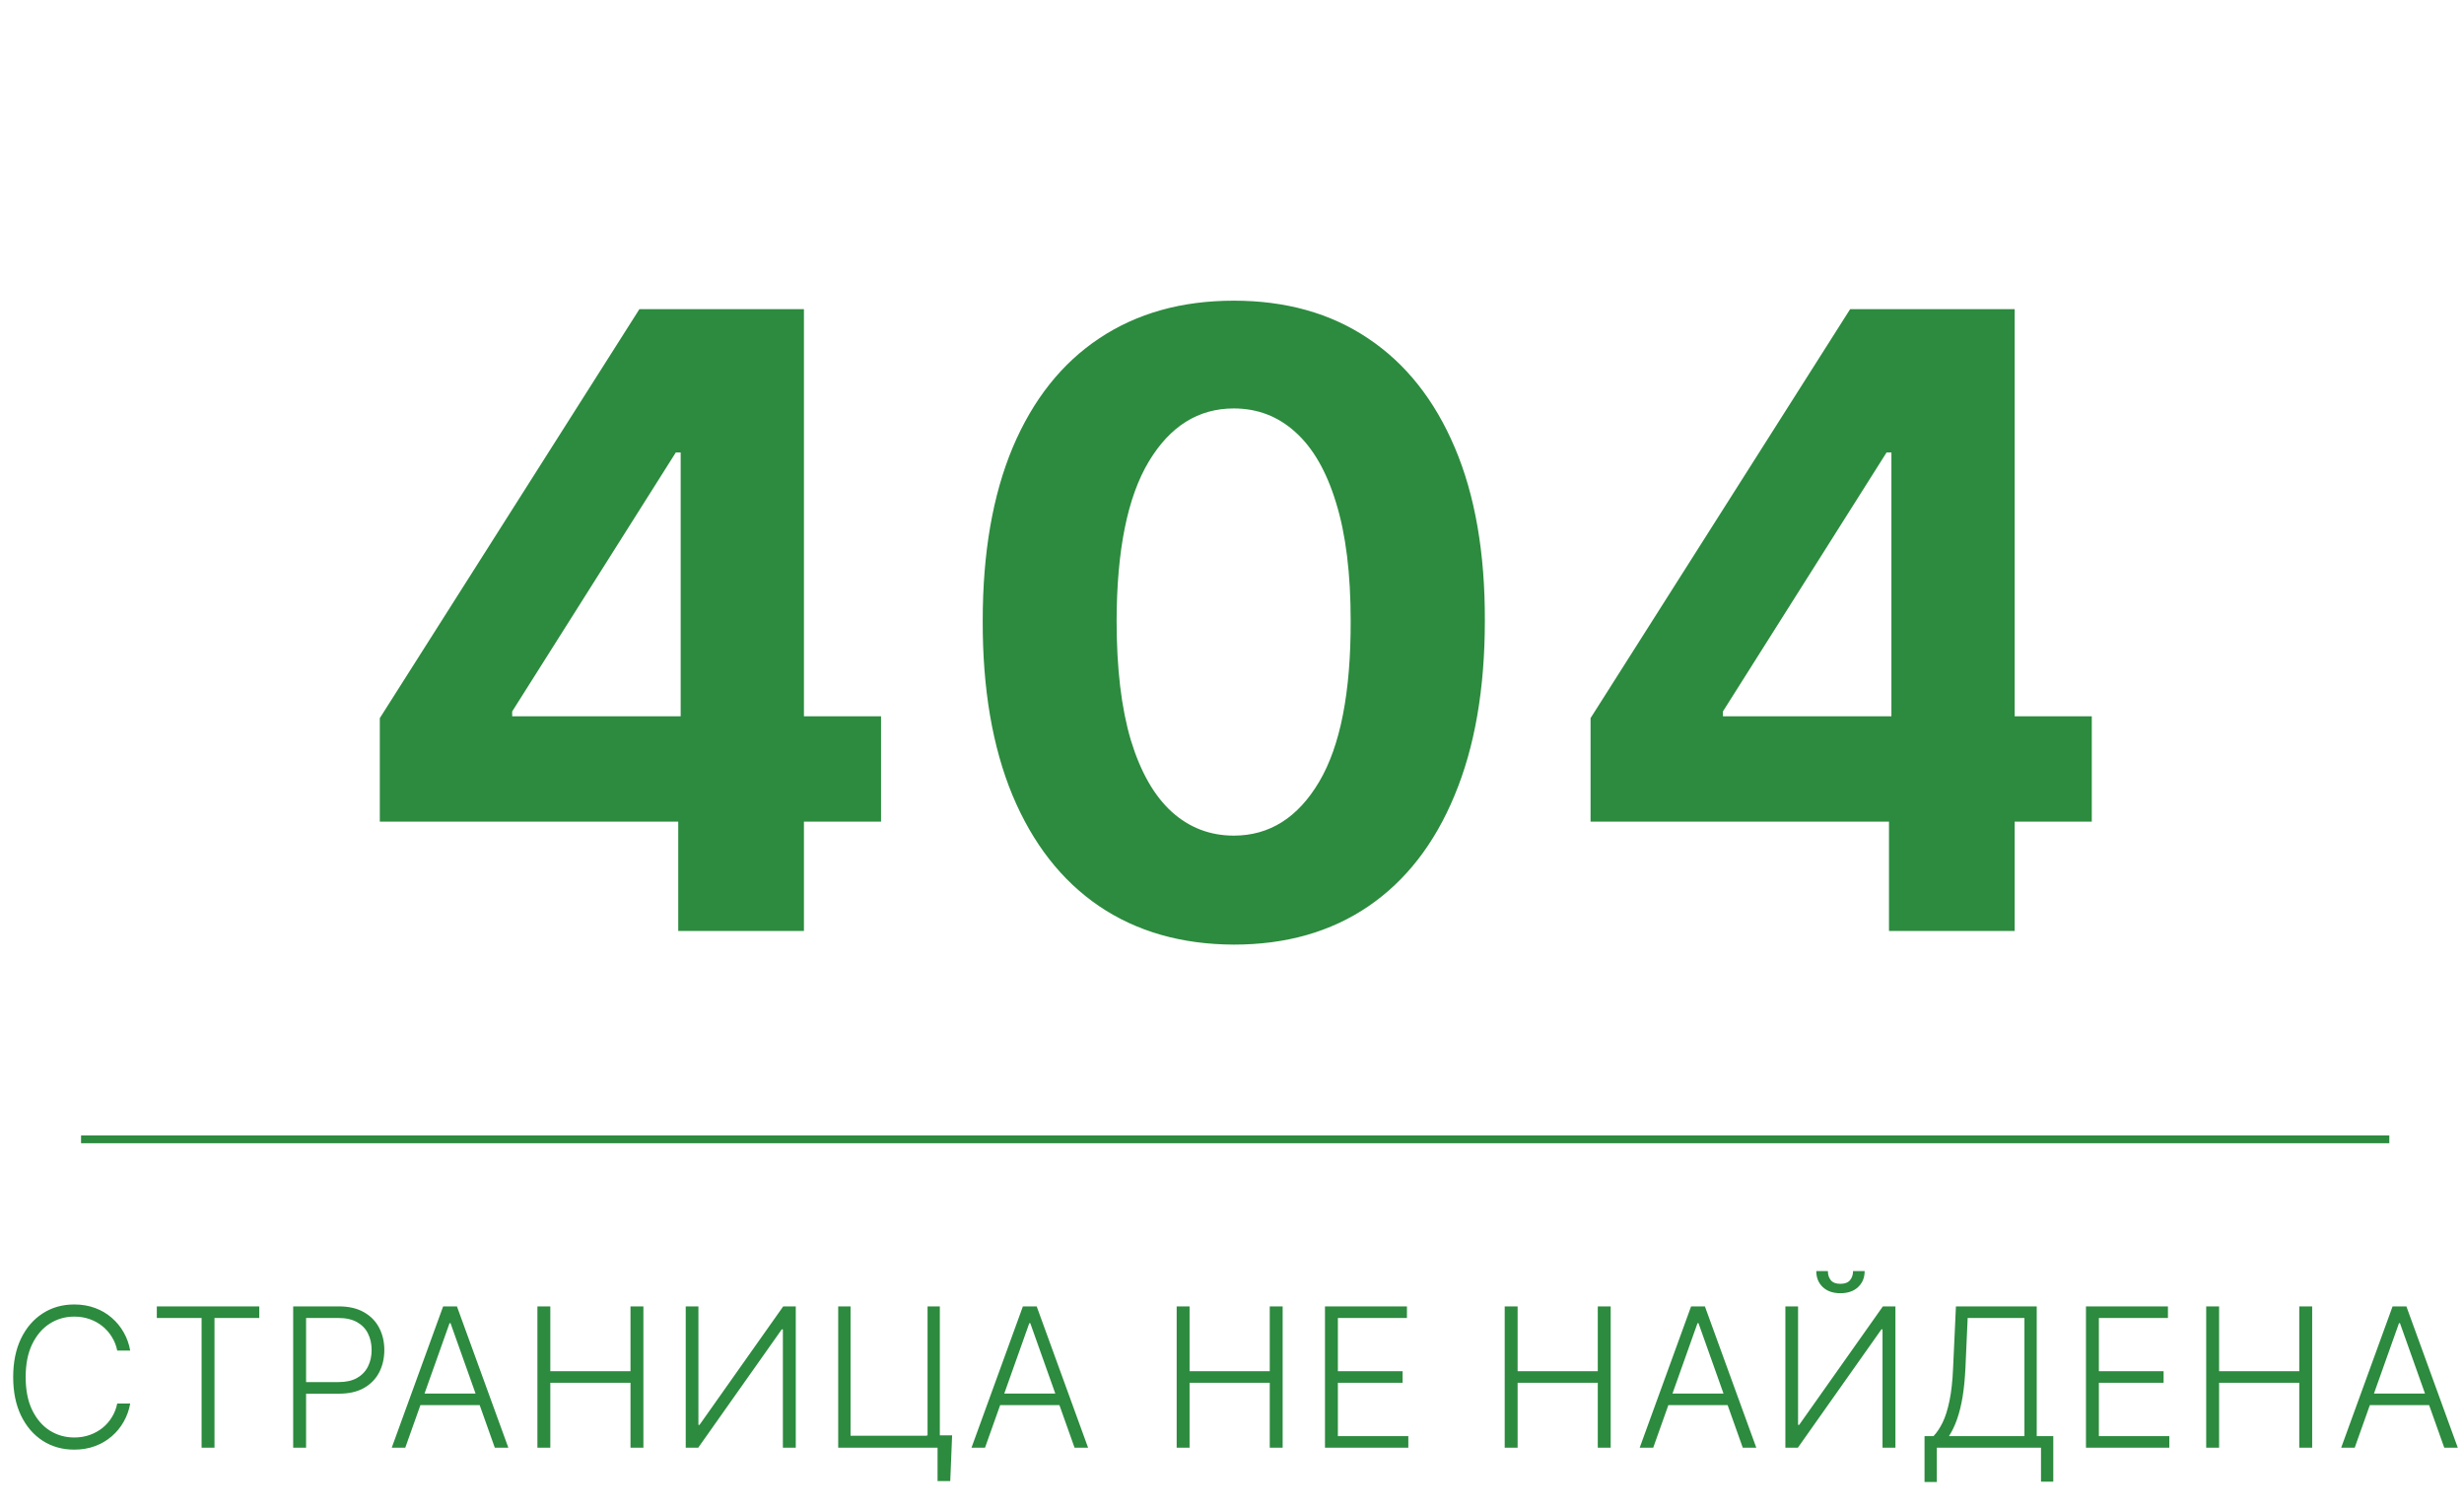 <svg width="784" height="480" viewBox="0 0 784 480" fill="none" xmlns="http://www.w3.org/2000/svg">
<path d="M41.428 429.708H37.301C36.993 428.171 36.437 426.751 35.632 425.449C34.842 424.132 33.847 422.983 32.646 422.002C31.446 421.021 30.085 420.26 28.563 419.719C27.041 419.177 25.394 418.907 23.623 418.907C20.784 418.907 18.193 419.646 15.852 421.124C13.524 422.602 11.658 424.776 10.253 427.644C8.863 430.498 8.168 433.996 8.168 438.138C8.168 442.31 8.863 445.822 10.253 448.676C11.658 451.53 13.524 453.696 15.852 455.175C18.193 456.638 20.784 457.37 23.623 457.37C25.394 457.37 27.041 457.099 28.563 456.558C30.085 456.016 31.446 455.262 32.646 454.296C33.847 453.316 34.842 452.167 35.632 450.85C36.437 449.532 36.993 448.105 37.301 446.569H41.428C41.062 448.632 40.374 450.557 39.364 452.342C38.369 454.113 37.096 455.665 35.544 456.997C34.008 458.329 32.237 459.368 30.232 460.114C28.226 460.861 26.024 461.234 23.623 461.234C19.847 461.234 16.496 460.29 13.568 458.402C10.641 456.499 8.343 453.821 6.675 450.367C5.021 446.913 4.194 442.836 4.194 438.138C4.194 433.44 5.021 429.364 6.675 425.91C8.343 422.456 10.641 419.785 13.568 417.897C16.496 415.994 19.847 415.043 23.623 415.043C26.024 415.043 28.226 415.416 30.232 416.162C32.237 416.894 34.008 417.933 35.544 419.28C37.096 420.612 38.369 422.163 39.364 423.934C40.374 425.705 41.062 427.63 41.428 429.708ZM49.895 419.346V415.657H82.496V419.346H68.248V460.619H64.143V419.346H49.895ZM93.284 460.619V415.657H107.796C110.987 415.657 113.65 416.272 115.787 417.501C117.939 418.716 119.556 420.37 120.639 422.463C121.737 424.556 122.286 426.912 122.286 429.532C122.286 432.152 121.744 434.516 120.661 436.623C119.578 438.716 117.968 440.378 115.831 441.607C113.694 442.822 111.038 443.429 107.862 443.429H96.446V439.741H107.752C110.109 439.741 112.062 439.302 113.614 438.424C115.165 437.531 116.322 436.316 117.083 434.779C117.858 433.242 118.246 431.493 118.246 429.532C118.246 427.571 117.858 425.822 117.083 424.285C116.322 422.748 115.158 421.541 113.592 420.663C112.041 419.785 110.072 419.346 107.686 419.346H97.39V460.619H93.284ZM128.947 460.619H124.644L140.999 415.657H145.39L161.746 460.619H157.443L143.348 420.992H143.041L128.947 460.619ZM132.042 443.385H154.347V447.074H132.042V443.385ZM170.997 460.619V415.657H175.103V436.272H200.613V415.657H204.719V460.619H200.613V439.96H175.103V460.619H170.997ZM218.185 415.657H222.225V453.352H222.576L249.206 415.657H253.202V460.619H249.096V422.968H248.745L222.159 460.619H218.185V415.657ZM302.947 456.689L302.355 471.245H298.315V460.619H294.912V456.689H302.947ZM266.701 460.619V415.657H270.631V456.821H295.132V415.657H299.04V460.619H266.701ZM313.412 460.619H309.109L325.465 415.657H329.855L346.211 460.619H341.908L327.814 420.992H327.506L313.412 460.619ZM316.507 443.385H338.813V447.074H316.507V443.385ZM374.396 460.619V415.657H378.501V436.272H404.012V415.657H408.117V460.619H404.012V439.96H378.501V460.619H374.396ZM421.584 460.619V415.657H447.665V419.346H425.689V436.272H446.282V439.96H425.689V456.931H448.104V460.619H421.584ZM478.769 460.619V415.657H482.875V436.272H508.385V415.657H512.491V460.619H508.385V439.96H482.875V460.619H478.769ZM526.023 460.619H521.72L538.076 415.657H542.467L558.822 460.619H554.519L540.425 420.992H540.118L526.023 460.619ZM529.119 443.385H551.424V447.074H529.119V443.385ZM568.074 415.657H572.113V453.352H572.465L599.095 415.657H603.09V460.619H598.985V422.968H598.634L572.047 460.619H568.074V415.657ZM589.611 404.417H593.299C593.299 406.51 592.604 408.208 591.213 409.51C589.838 410.813 587.957 411.464 585.571 411.464C583.215 411.464 581.349 410.813 579.973 409.51C578.597 408.208 577.909 406.51 577.909 404.417H581.597C581.597 405.559 581.905 406.524 582.52 407.315C583.149 408.091 584.166 408.478 585.571 408.478C586.976 408.478 588.001 408.091 588.645 407.315C589.289 406.524 589.611 405.559 589.611 404.417ZM612.353 471.53V456.931H615.207C616.246 455.848 617.205 454.421 618.083 452.65C618.961 450.864 619.693 448.566 620.278 445.756C620.878 442.932 621.266 439.404 621.442 435.174L622.342 415.657H648.05V456.931H653.319V471.421H649.411V460.619H616.261V471.53H612.353ZM620.125 456.931H644.142V419.346H626.074L625.372 435.174C625.211 438.614 624.911 441.68 624.472 444.373C624.032 447.052 623.447 449.43 622.715 451.508C621.998 453.572 621.134 455.379 620.125 456.931ZM663.718 460.619V415.657H689.799V419.346H667.823V436.272H688.416V439.96H667.823V456.931H690.238V460.619H663.718ZM701.97 460.619V415.657H706.076V436.272H731.586V415.657H735.691V460.619H731.586V439.96H706.076V460.619H701.97ZM749.224 460.619H744.921L761.277 415.657H765.668L782.023 460.619H777.72L763.626 420.992H763.318L749.224 460.619ZM752.32 443.385H774.625V447.074H752.32V443.385Z" fill="#2C8B3E"/>
<path d="M120.85 261.427V228.487L203.441 98.37H231.841V143.964H215.033L162.967 226.362V227.908H280.333V261.427H120.85ZM215.806 296.202V251.381L216.578 236.795V98.37H255.797V296.202H215.806ZM392.57 300.549C375.955 300.485 361.658 296.395 349.68 288.281C337.767 280.167 328.59 268.414 322.15 253.023C315.775 237.632 312.619 219.117 312.683 197.479C312.683 175.906 315.871 157.52 322.247 142.322C328.686 127.124 337.863 115.565 349.777 107.644C361.755 99.658 376.019 95.666 392.57 95.666C409.12 95.666 423.352 99.658 435.266 107.644C447.244 115.629 456.453 127.221 462.893 142.419C469.332 157.552 472.52 175.906 472.456 197.479C472.456 219.182 469.236 237.728 462.796 253.12C456.421 268.511 447.276 280.264 435.362 288.378C423.449 296.492 409.184 300.549 392.57 300.549ZM392.57 265.871C403.904 265.871 412.952 260.171 419.714 248.773C426.475 237.374 429.824 220.276 429.76 197.479C429.76 182.475 428.214 169.981 425.123 160C422.096 150.018 417.782 142.515 412.179 137.492C406.641 132.469 400.104 129.958 392.57 129.958C381.3 129.958 372.284 135.593 365.522 146.862C358.76 158.132 355.347 175.004 355.283 197.479C355.283 212.677 356.796 225.364 359.823 235.539C362.914 245.649 367.261 253.248 372.864 258.336C378.466 263.359 385.035 265.871 392.57 265.871ZM506.086 261.427V228.487L588.677 98.37H617.077V143.964H600.269L548.203 226.362V227.908H665.569V261.427H506.086ZM601.042 296.202V251.381L601.814 236.795V98.37H641.033V296.202H601.042Z" fill="#2C8B3E"/>
<path d="M25.789 362.507L760.239 362.507" stroke="#2C8B3E" stroke-width="2.473" stroke-miterlimit="10"/>
</svg>
